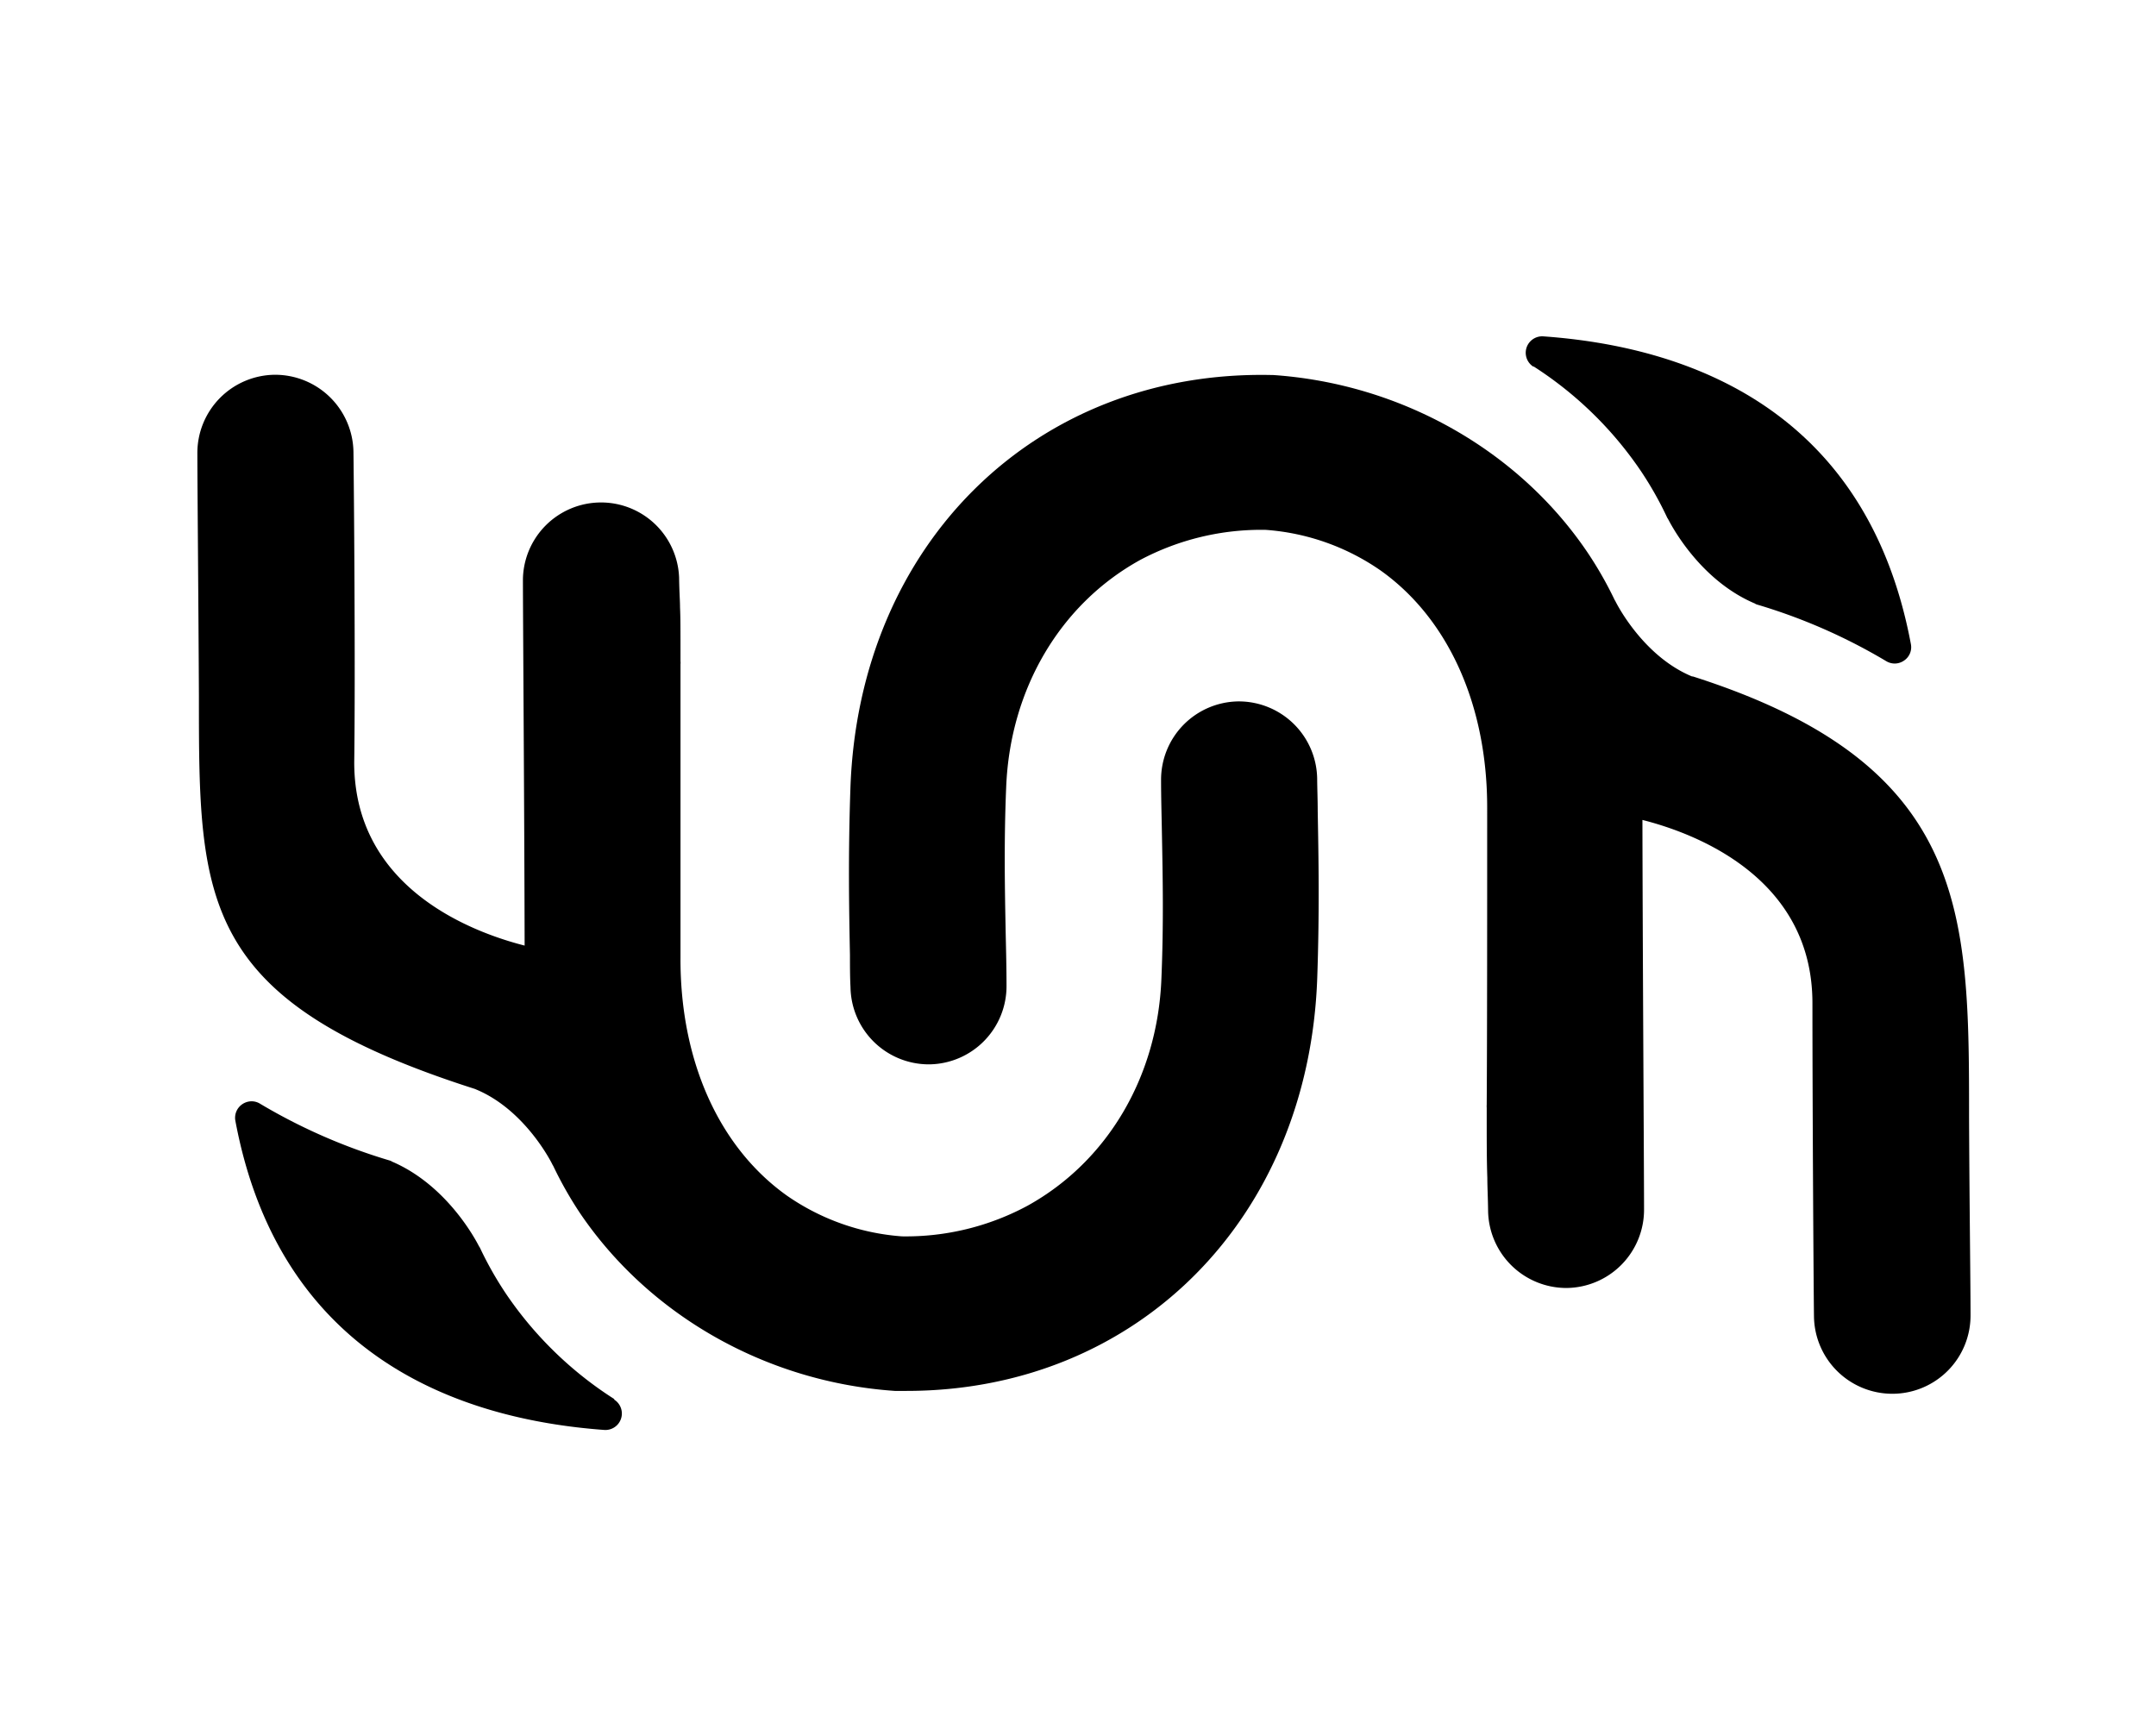 <svg xmlns="http://www.w3.org/2000/svg" viewBox="0 0 279 223"><path d="M202.66,166.68h.09a10.13,10.13,0,0,0,10-10.2c0-4.78-.18-33.37-.21-50.37,6.79,1.72,22,7.41,22,23.7,0,12.32.14,36.06.2,40.56a10.14,10.14,0,0,0,10.1,10H245a10.12,10.12,0,0,0,10-10.19c0-4.08-.14-14.14-.19-25.53,0-26.52,0-45.7-35.74-57.11l-.11,0c-6.42-2.66-9.83-9.58-9.87-9.64a2,2,0,0,0-.14-.25,48.75,48.75,0,0,0-3.49-6.12c-8.95-13.28-24.18-21.88-40.74-23h-.23c-30.42-.64-53.34,21.8-54.44,53.45-.3,8.69-.18,15.56-.06,21.63,0,1.42,0,2.8.07,4.13a10.14,10.14,0,0,0,10.1,10h.09a10.12,10.12,0,0,0,10-10.2c0-2.3-.06-4.58-.11-6.89-.11-5.79-.23-11.78.07-18.89.53-12.63,7-23.58,17.31-29.28a33.36,33.36,0,0,1,16.26-3.91,29.78,29.78,0,0,1,14.91,5.28c8.78,6.26,13.8,17.49,13.76,30.79,0,13.59,0,29-.06,38.32a2.71,2.71,0,0,0,0,.4c0,4.74,0,6.75.08,9.08,0,1.21.08,2.5.1,4.32A10.14,10.14,0,0,0,202.66,166.68Z"/><path d="M198.44,47.41A48.14,48.14,0,0,1,212.37,61a45.29,45.29,0,0,1,3.38,6l.12.19c.67,1.3,4.36,8,11.22,10.91a.91.91,0,0,0,.26.13,73.27,73.27,0,0,1,16.72,7.32,2.16,2.16,0,0,0,1.12.32,2.13,2.13,0,0,0,1.2-.38,2.08,2.08,0,0,0,.89-2.14c-5.72-30.52-29-38.5-47.55-39.82a2.13,2.13,0,0,0-1.29,3.93Z"/><path d="M79.5,181.06a48.2,48.2,0,0,1-14-13.6,45.61,45.61,0,0,1-3.4-6l-.12-.19c-.67-1.3-4.38-8-11.26-10.95a.84.84,0,0,0-.27-.13,73.91,73.91,0,0,1-16.77-7.34,2.09,2.09,0,0,0-1.12-.33,2.16,2.16,0,0,0-1.21.38,2.12,2.12,0,0,0-.89,2.15c5.74,30.62,29.11,38.63,47.71,40a2.13,2.13,0,0,0,1.3-3.93Z"/><path d="M116,180h1.3c29.81,0,52.07-22.27,53.16-53.46.3-8.67.17-15.54.06-21.6,0-1.44-.06-2.82-.07-4.17a10.15,10.15,0,0,0-10.11-10h-.09a10.13,10.13,0,0,0-10,10.19c0,2.31.07,4.59.11,6.89.11,5.79.23,11.78-.07,18.9-.52,12.63-7,23.57-17.31,29.28A33.2,33.2,0,0,1,116.72,160a29.87,29.87,0,0,1-14.9-5.28C93,148.43,88,137.21,88.06,123.91c0-13.6,0-28.66,0-37.94a1.72,1.72,0,0,0,0-.39c0-4.47,0-5.58-.06-7,0-.86-.09-1.84-.12-3.85a10.11,10.11,0,0,0-20.21.21c0,4.66.19,30.83.22,47.43-6.79-1.73-22.05-7.42-22.05-23.7C46,86.3,45.8,63,45.74,58.5a10.14,10.14,0,0,0-10.11-10h-.09a10.12,10.12,0,0,0-10,10.19c0,4.07.15,20,.2,31.41,0,26.52,0,39.42,35.74,50.83l.11.05c6.42,2.66,9.83,9.59,9.86,9.65a2,2,0,0,0,.14.25A49.47,49.47,0,0,0,75.06,157c9,13.28,24.19,21.87,40.74,23Z"/></svg>